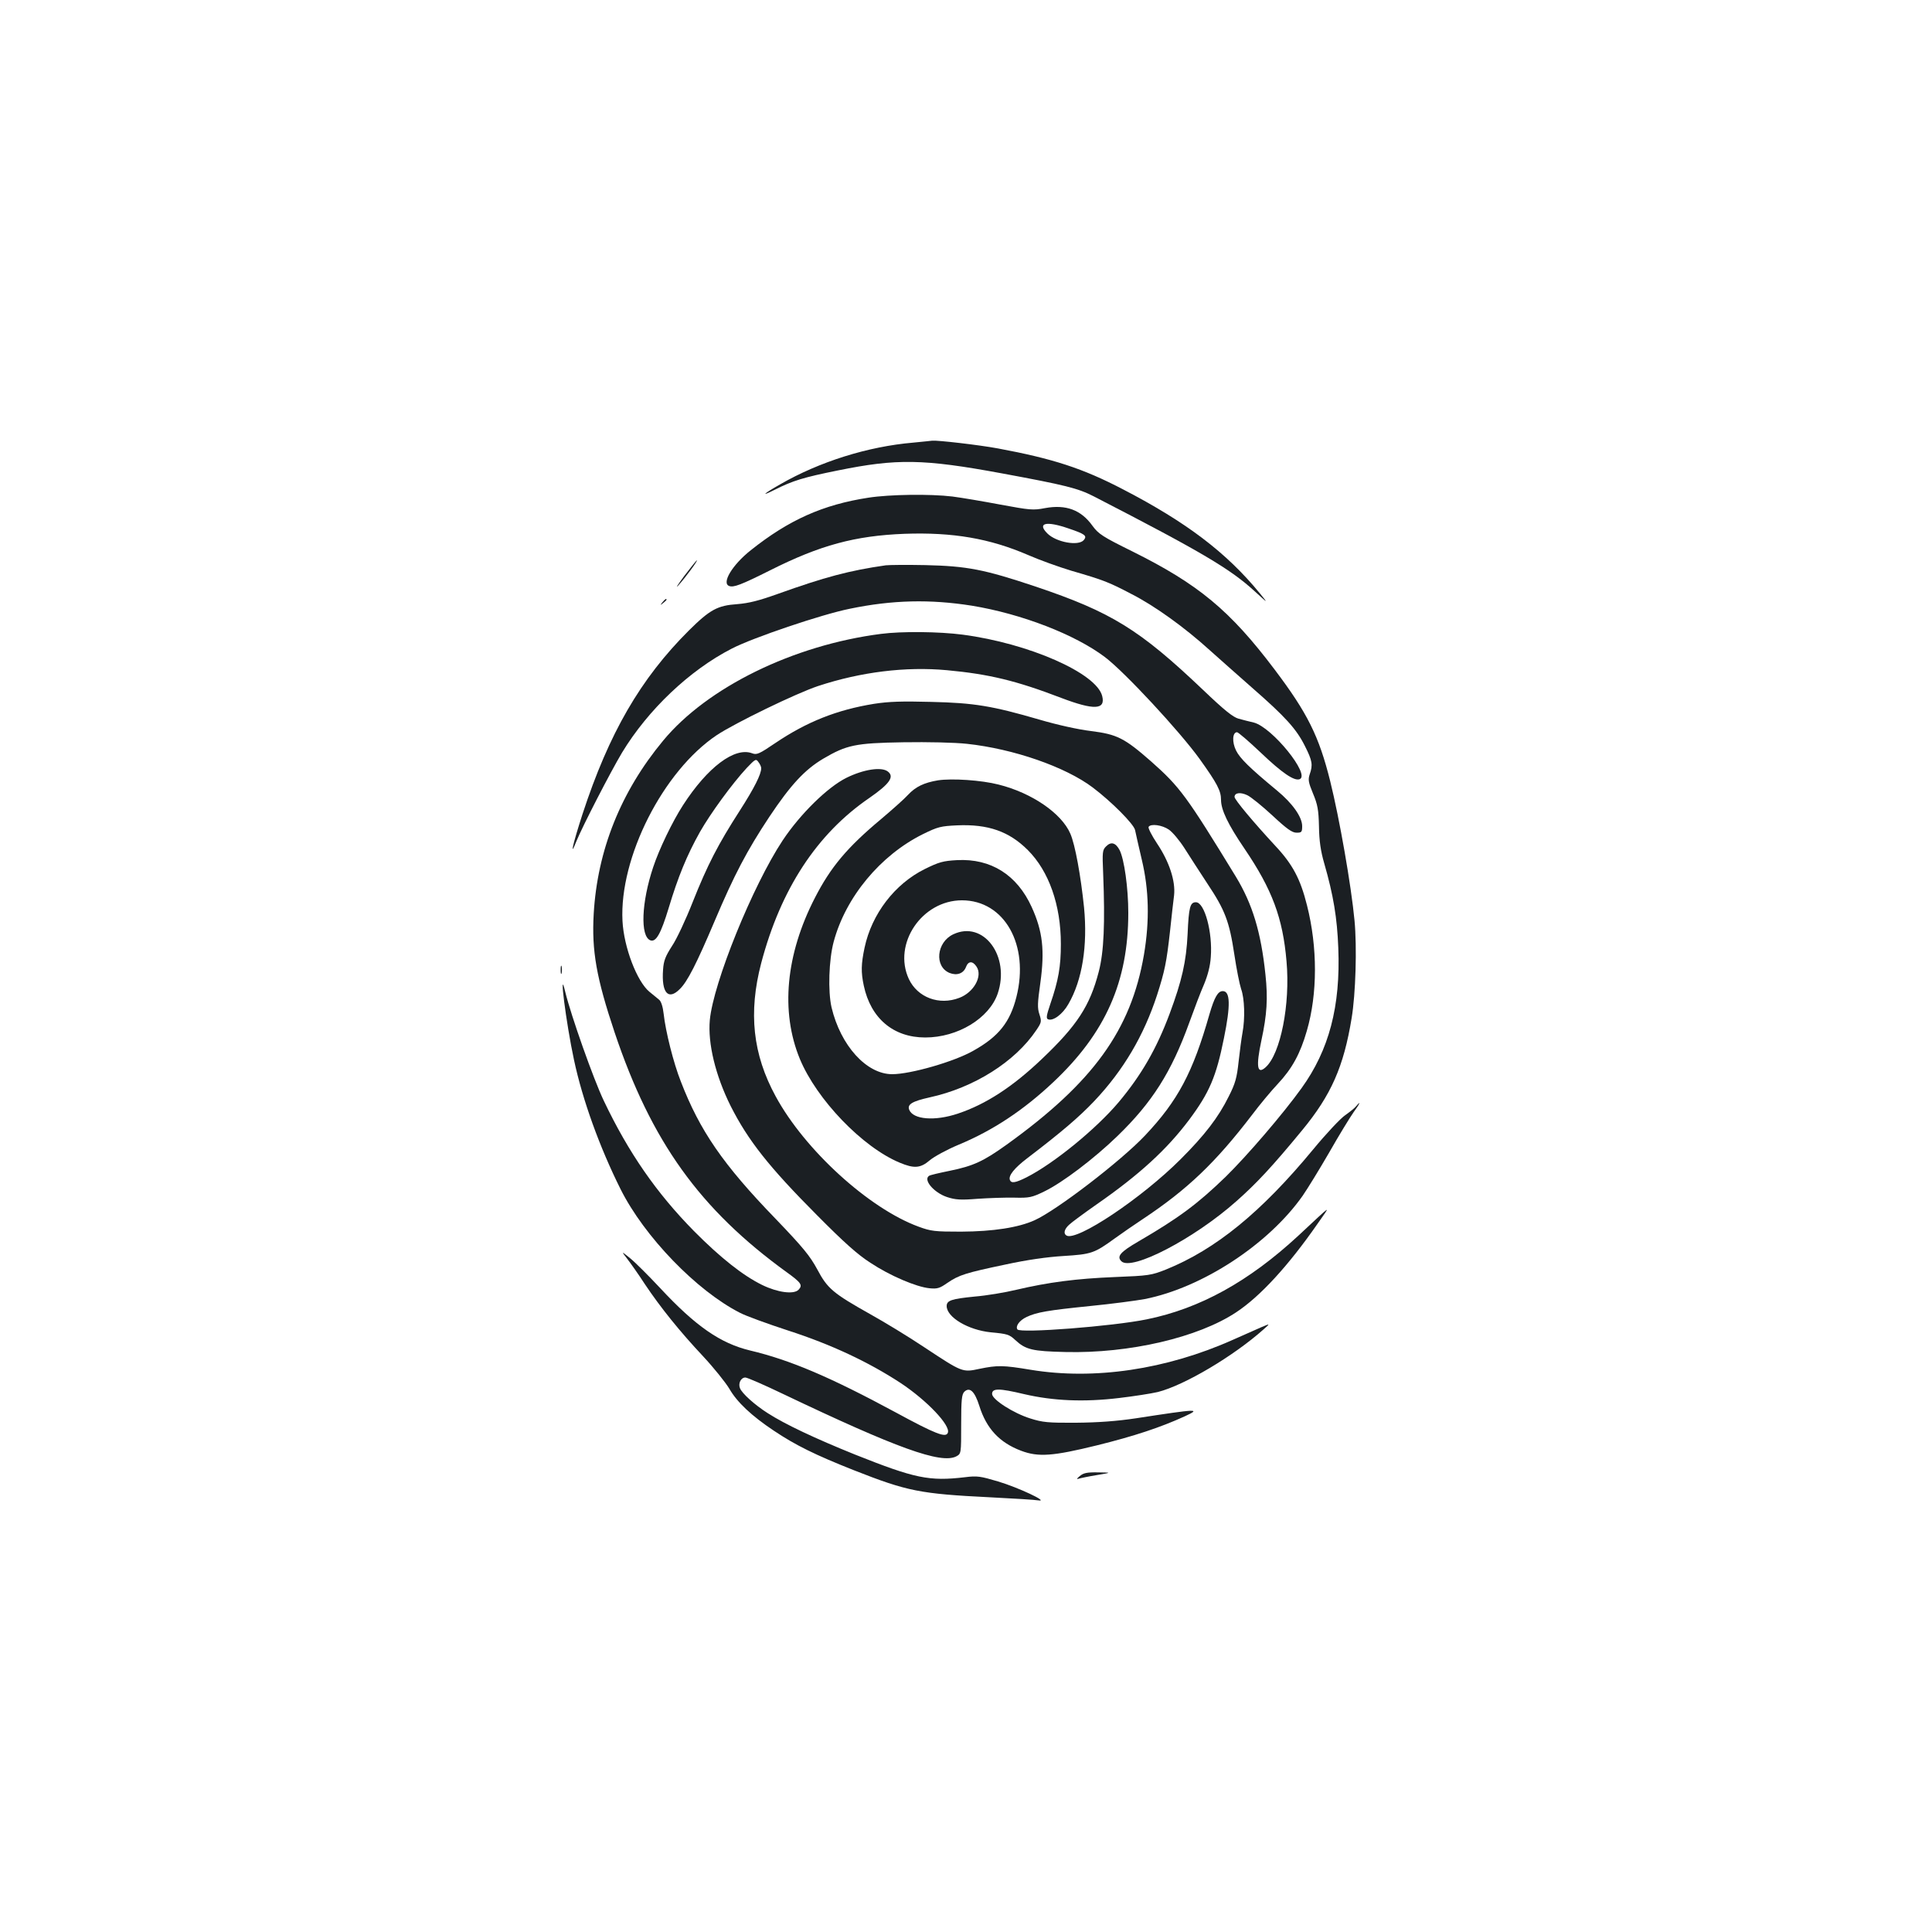 <?xml version="1.0" standalone="no"?>
<!DOCTYPE svg PUBLIC "-//W3C//DTD SVG 20010904//EN"
 "http://www.w3.org/TR/2001/REC-SVG-20010904/DTD/svg10.dtd">
<svg version="1.0" xmlns="http://www.w3.org/2000/svg"
 width="1000pt" height="1000pt" viewBox="0 0 1000 1000"
 preserveAspectRatio="xMidYMid meet">
<g transform="translate(0,1000) scale(0.1,-0.1)"
fill="#1b1f23" stroke="none">
<path d="M4727 7709 c-235 -20 -486 -99 -689 -216 -88 -50 -104 -66 -28 -28
93 47 148 64 327 100 305 62 442 60 848 -15 330 -61 394 -77 476 -119 563
-290 709 -377 835 -493 69 -63 69 -63 24 -8 -171 209 -379 367 -707 537 -209
109 -363 159 -648 212 -97 18 -313 43 -340 40 -5 -1 -50 -5 -98 -10z"/>
<path d="M4495 7424 c-235 -36 -412 -115 -609 -272 -96 -76 -152 -170 -112
-185 23 -9 62 6 212 81 260 131 441 179 695 189 251 9 442 -24 641 -110 57
-25 157 -61 223 -81 169 -49 194 -59 314 -122 119 -61 272 -171 401 -288 47
-42 146 -130 220 -195 173 -151 230 -214 274 -302 39 -77 42 -98 25 -147 -9
-27 -7 -41 17 -99 24 -57 29 -85 31 -171 1 -74 9 -128 27 -190 48 -167 67
-283 73 -439 12 -302 -48 -528 -190 -725 -97 -135 -282 -350 -393 -459 -146
-141 -241 -212 -452 -335 -93 -54 -113 -77 -88 -102 52 -53 378 117 596 311
105 93 186 180 340 367 150 182 215 329 256 580 21 126 28 367 15 505 -17 181
-78 529 -126 722 -58 233 -118 353 -288 578 -231 306 -394 441 -736 611 -154
76 -175 90 -206 132 -59 83 -138 112 -246 92 -62 -12 -78 -10 -230 18 -90 17
-202 36 -249 42 -115 14 -326 11 -435 -6z m1035 -159 c86 -29 98 -38 80 -60
-27 -33 -143 -12 -189 34 -54 54 -7 66 109 26z"/>
<path d="M3541 7018 c-34 -46 -47 -67 -29 -47 36 40 102 129 95 129 -2 0 -32
-37 -66 -82z"/>
<path d="M4585 7074 c-189 -27 -316 -61 -559 -148 -98 -35 -149 -48 -210 -53
-102 -7 -141 -28 -250 -136 -251 -250 -414 -532 -551 -951 -50 -154 -68 -233
-32 -141 32 78 176 358 237 460 134 221 349 426 568 538 108 56 465 177 610
206 221 46 417 50 632 16 257 -42 534 -149 689 -266 102 -77 386 -383 490
-527 91 -127 111 -165 111 -212 0 -52 36 -127 121 -252 144 -212 199 -360 218
-584 20 -222 -31 -479 -108 -548 -44 -40 -51 3 -22 139 29 134 34 218 21 340
-23 220 -67 365 -153 507 -256 419 -290 465 -439 597 -138 121 -176 140 -310
157 -67 8 -175 32 -267 59 -244 71 -338 87 -561 92 -151 4 -219 2 -296 -10
-192 -31 -348 -93 -511 -203 -84 -57 -96 -62 -120 -53 -90 34 -231 -72 -358
-269 -55 -85 -124 -229 -154 -320 -61 -182 -68 -358 -15 -379 29 -11 54 32 95
167 48 160 94 273 162 394 54 95 166 249 242 331 45 47 48 49 61 30 8 -10 14
-24 14 -31 0 -32 -36 -103 -111 -220 -112 -174 -167 -280 -244 -474 -35 -89
-83 -192 -107 -227 -34 -53 -43 -76 -46 -122 -9 -120 27 -161 87 -100 39 38
86 130 181 354 100 236 166 362 282 537 110 165 183 244 279 301 121 71 166
81 414 85 130 2 265 -1 330 -8 241 -26 509 -119 651 -226 98 -74 212 -189 219
-220 3 -16 19 -85 35 -154 37 -155 41 -315 11 -492 -67 -390 -263 -661 -711
-983 -120 -86 -172 -110 -294 -135 -54 -11 -102 -22 -107 -26 -32 -20 24 -87
93 -110 43 -14 70 -16 157 -9 58 4 144 7 191 6 78 -2 91 1 155 32 95 46 258
170 378 286 181 175 280 332 372 586 26 72 60 162 77 200 19 46 32 94 35 141
10 128 -32 284 -77 284 -30 0 -37 -25 -43 -165 -7 -142 -29 -240 -93 -412 -68
-182 -146 -317 -263 -457 -117 -139 -336 -318 -478 -390 -58 -29 -79 -32 -86
-13 -8 22 23 61 90 112 182 139 268 213 348 297 150 159 255 337 324 548 40
125 49 169 67 330 8 74 17 158 21 186 8 74 -25 174 -88 268 -28 42 -47 80 -44
86 11 18 70 10 105 -14 19 -13 55 -56 80 -95 25 -39 78 -122 119 -184 92 -138
114 -196 140 -368 11 -74 27 -154 35 -178 18 -49 21 -153 7 -227 -5 -27 -14
-94 -20 -149 -9 -84 -17 -113 -51 -180 -54 -109 -124 -200 -249 -325 -203
-203 -539 -427 -591 -395 -17 10 -11 33 13 55 12 12 76 59 143 106 223 155
364 285 479 438 105 141 140 223 180 422 35 171 33 244 -6 244 -25 0 -43 -31
-69 -120 -86 -302 -163 -447 -334 -628 -125 -132 -456 -386 -571 -438 -84 -38
-214 -58 -380 -59 -137 0 -156 2 -221 26 -256 94 -588 396 -739 674 -119 218
-142 434 -75 690 101 383 288 669 560 855 105 73 131 110 95 137 -33 25 -125
11 -214 -33 -97 -48 -239 -187 -330 -324 -155 -234 -359 -737 -377 -930 -11
-120 29 -287 108 -445 90 -178 198 -315 448 -566 138 -139 208 -202 275 -245
101 -67 237 -125 306 -132 41 -4 53 0 93 28 60 41 96 52 301 95 110 24 216 39
300 44 144 9 159 14 265 91 36 26 101 71 145 100 232 154 377 293 566 540 39
52 99 124 133 160 74 79 116 156 150 274 56 192 56 433 1 650 -34 136 -74 212
-164 308 -113 122 -211 239 -211 253 0 22 30 26 66 9 19 -9 77 -56 130 -105
75 -70 102 -89 125 -89 26 0 29 3 29 34 0 47 -50 118 -130 184 -144 119 -192
167 -212 207 -22 44 -19 95 5 95 6 0 62 -48 122 -105 110 -105 174 -149 202
-138 57 22 -142 268 -237 293 -22 5 -57 14 -79 20 -29 8 -73 43 -185 150 -328
312 -474 402 -866 534 -266 89 -354 106 -570 111 -96 2 -188 1 -205 -1z"/>
<path d="M3429 6883 c-13 -16 -12 -17 4 -4 9 7 17 15 17 17 0 8 -8 3 -21 -13z"/>
<path d="M4560 6719 c-454 -58 -900 -277 -1128 -553 -219 -264 -340 -567 -359
-896 -11 -191 14 -332 108 -613 190 -566 441 -916 891 -1242 75 -54 84 -67 61
-91 -25 -25 -108 -14 -188 25 -100 49 -216 141 -353 279 -194 197 -339 406
-467 675 -53 111 -170 442 -199 562 -35 148 4 -161 45 -351 44 -207 133 -453
241 -669 123 -246 394 -526 618 -640 30 -16 143 -57 250 -92 223 -72 416 -163
581 -271 136 -90 260 -220 245 -258 -10 -27 -61 -8 -271 106 -339 183 -546
271 -753 320 -153 37 -281 125 -466 324 -59 63 -128 132 -154 153 -47 38 -47
38 -16 -2 17 -22 59 -81 92 -132 81 -121 180 -244 302 -374 55 -59 115 -134
135 -167 40 -70 116 -141 230 -217 112 -75 213 -125 415 -205 277 -109 342
-122 705 -140 121 -6 234 -13 250 -16 57 -9 -105 67 -209 98 -91 27 -108 30
-171 22 -186 -22 -260 -6 -569 117 -208 84 -363 157 -453 215 -66 42 -133 102
-143 129 -10 25 5 55 28 55 10 0 99 -39 197 -86 585 -279 816 -363 895 -322
25 14 25 14 25 165 0 128 3 155 16 169 28 27 54 3 78 -73 37 -118 105 -190
216 -232 90 -34 165 -28 393 28 194 48 329 93 454 150 86 40 73 40 -252 -10
-100 -15 -196 -22 -310 -23 -145 -1 -174 2 -237 22 -87 27 -198 98 -198 127 0
30 36 30 166 -1 151 -35 309 -42 492 -20 76 9 166 23 200 31 138 35 392 186
547 324 35 31 35 31 -10 12 -25 -11 -92 -41 -149 -66 -345 -154 -718 -209
-1046 -155 -144 24 -172 24 -265 5 -89 -19 -88 -19 -285 111 -82 55 -209 132
-281 172 -192 108 -221 132 -274 232 -38 70 -73 113 -217 263 -271 280 -391
455 -489 709 -38 96 -79 259 -89 351 -4 36 -13 64 -23 72 -9 8 -32 26 -50 41
-65 53 -133 231 -140 367 -17 328 210 776 488 962 95 63 410 216 524 254 221
73 454 102 668 82 216 -20 358 -54 590 -143 171 -65 231 -62 213 9 -29 119
-380 273 -722 318 -122 16 -316 18 -423 4z"/>
<path d="M4855 5961 c-72 -12 -116 -33 -155 -75 -19 -21 -82 -77 -140 -126
-176 -147 -261 -249 -342 -407 -151 -293 -179 -589 -78 -834 87 -210 324 -457
517 -537 74 -31 107 -29 155 12 22 19 90 56 150 81 178 74 336 179 490 324
270 254 388 520 388 876 0 129 -21 278 -45 325 -20 38 -44 45 -69 20 -20 -19
-21 -29 -16 -143 10 -255 4 -404 -23 -507 -46 -177 -112 -278 -294 -451 -152
-145 -291 -235 -435 -283 -119 -40 -232 -31 -252 20 -11 28 16 44 106 64 229
50 442 184 552 348 27 40 28 45 16 82 -11 33 -10 58 5 164 23 167 12 266 -45
391 -76 167 -211 252 -386 243 -73 -4 -94 -10 -167 -46 -156 -77 -275 -233
-312 -407 -18 -85 -19 -127 -4 -197 36 -169 153 -268 318 -268 168 0 331 99
375 227 66 194 -74 381 -230 307 -87 -41 -99 -167 -19 -200 38 -15 72 -3 85
31 12 32 35 32 55 1 32 -49 -15 -133 -90 -161 -104 -40 -216 2 -261 98 -84
182 68 407 275 407 220 0 350 -231 282 -500 -33 -131 -92 -205 -222 -278 -99
-57 -326 -122 -421 -122 -133 0 -267 148 -314 346 -19 83 -14 246 11 339 62
232 242 448 461 557 79 39 94 42 178 46 160 7 269 -31 366 -128 109 -109 171
-284 171 -486 0 -116 -12 -187 -55 -312 -20 -59 -22 -74 -11 -78 26 -10 75 26
105 79 72 124 100 302 81 500 -17 164 -46 325 -71 382 -45 105 -199 211 -371
254 -89 23 -242 33 -314 22z"/>
<path d="M2902 4980 c0 -19 2 -27 5 -17 2 9 2 25 0 35 -3 9 -5 1 -5 -18z"/>
<path d="M7019 4274 c-7 -9 -32 -29 -56 -46 -24 -16 -99 -96 -165 -176 -270
-327 -506 -519 -763 -623 -76 -30 -88 -32 -265 -39 -199 -8 -344 -27 -510 -66
-58 -14 -154 -30 -215 -35 -120 -12 -145 -20 -145 -49 0 -58 111 -124 228
-136 86 -8 96 -11 127 -40 54 -50 88 -58 260 -62 330 -8 687 75 884 206 124
82 269 240 420 457 71 102 84 109 -99 -61 -256 -237 -509 -377 -785 -433 -176
-36 -656 -73 -669 -52 -11 17 11 47 47 64 52 25 112 35 329 57 112 11 239 28
283 36 298 59 640 283 817 534 25 36 87 137 138 225 50 88 107 181 126 208 33
45 41 64 13 31z"/>
<path d="M5589 2360 c-16 -13 -18 -18 -7 -14 9 3 52 12 95 19 78 13 78 13 7
14 -58 1 -76 -3 -95 -19z"/>
</g>
</svg>
